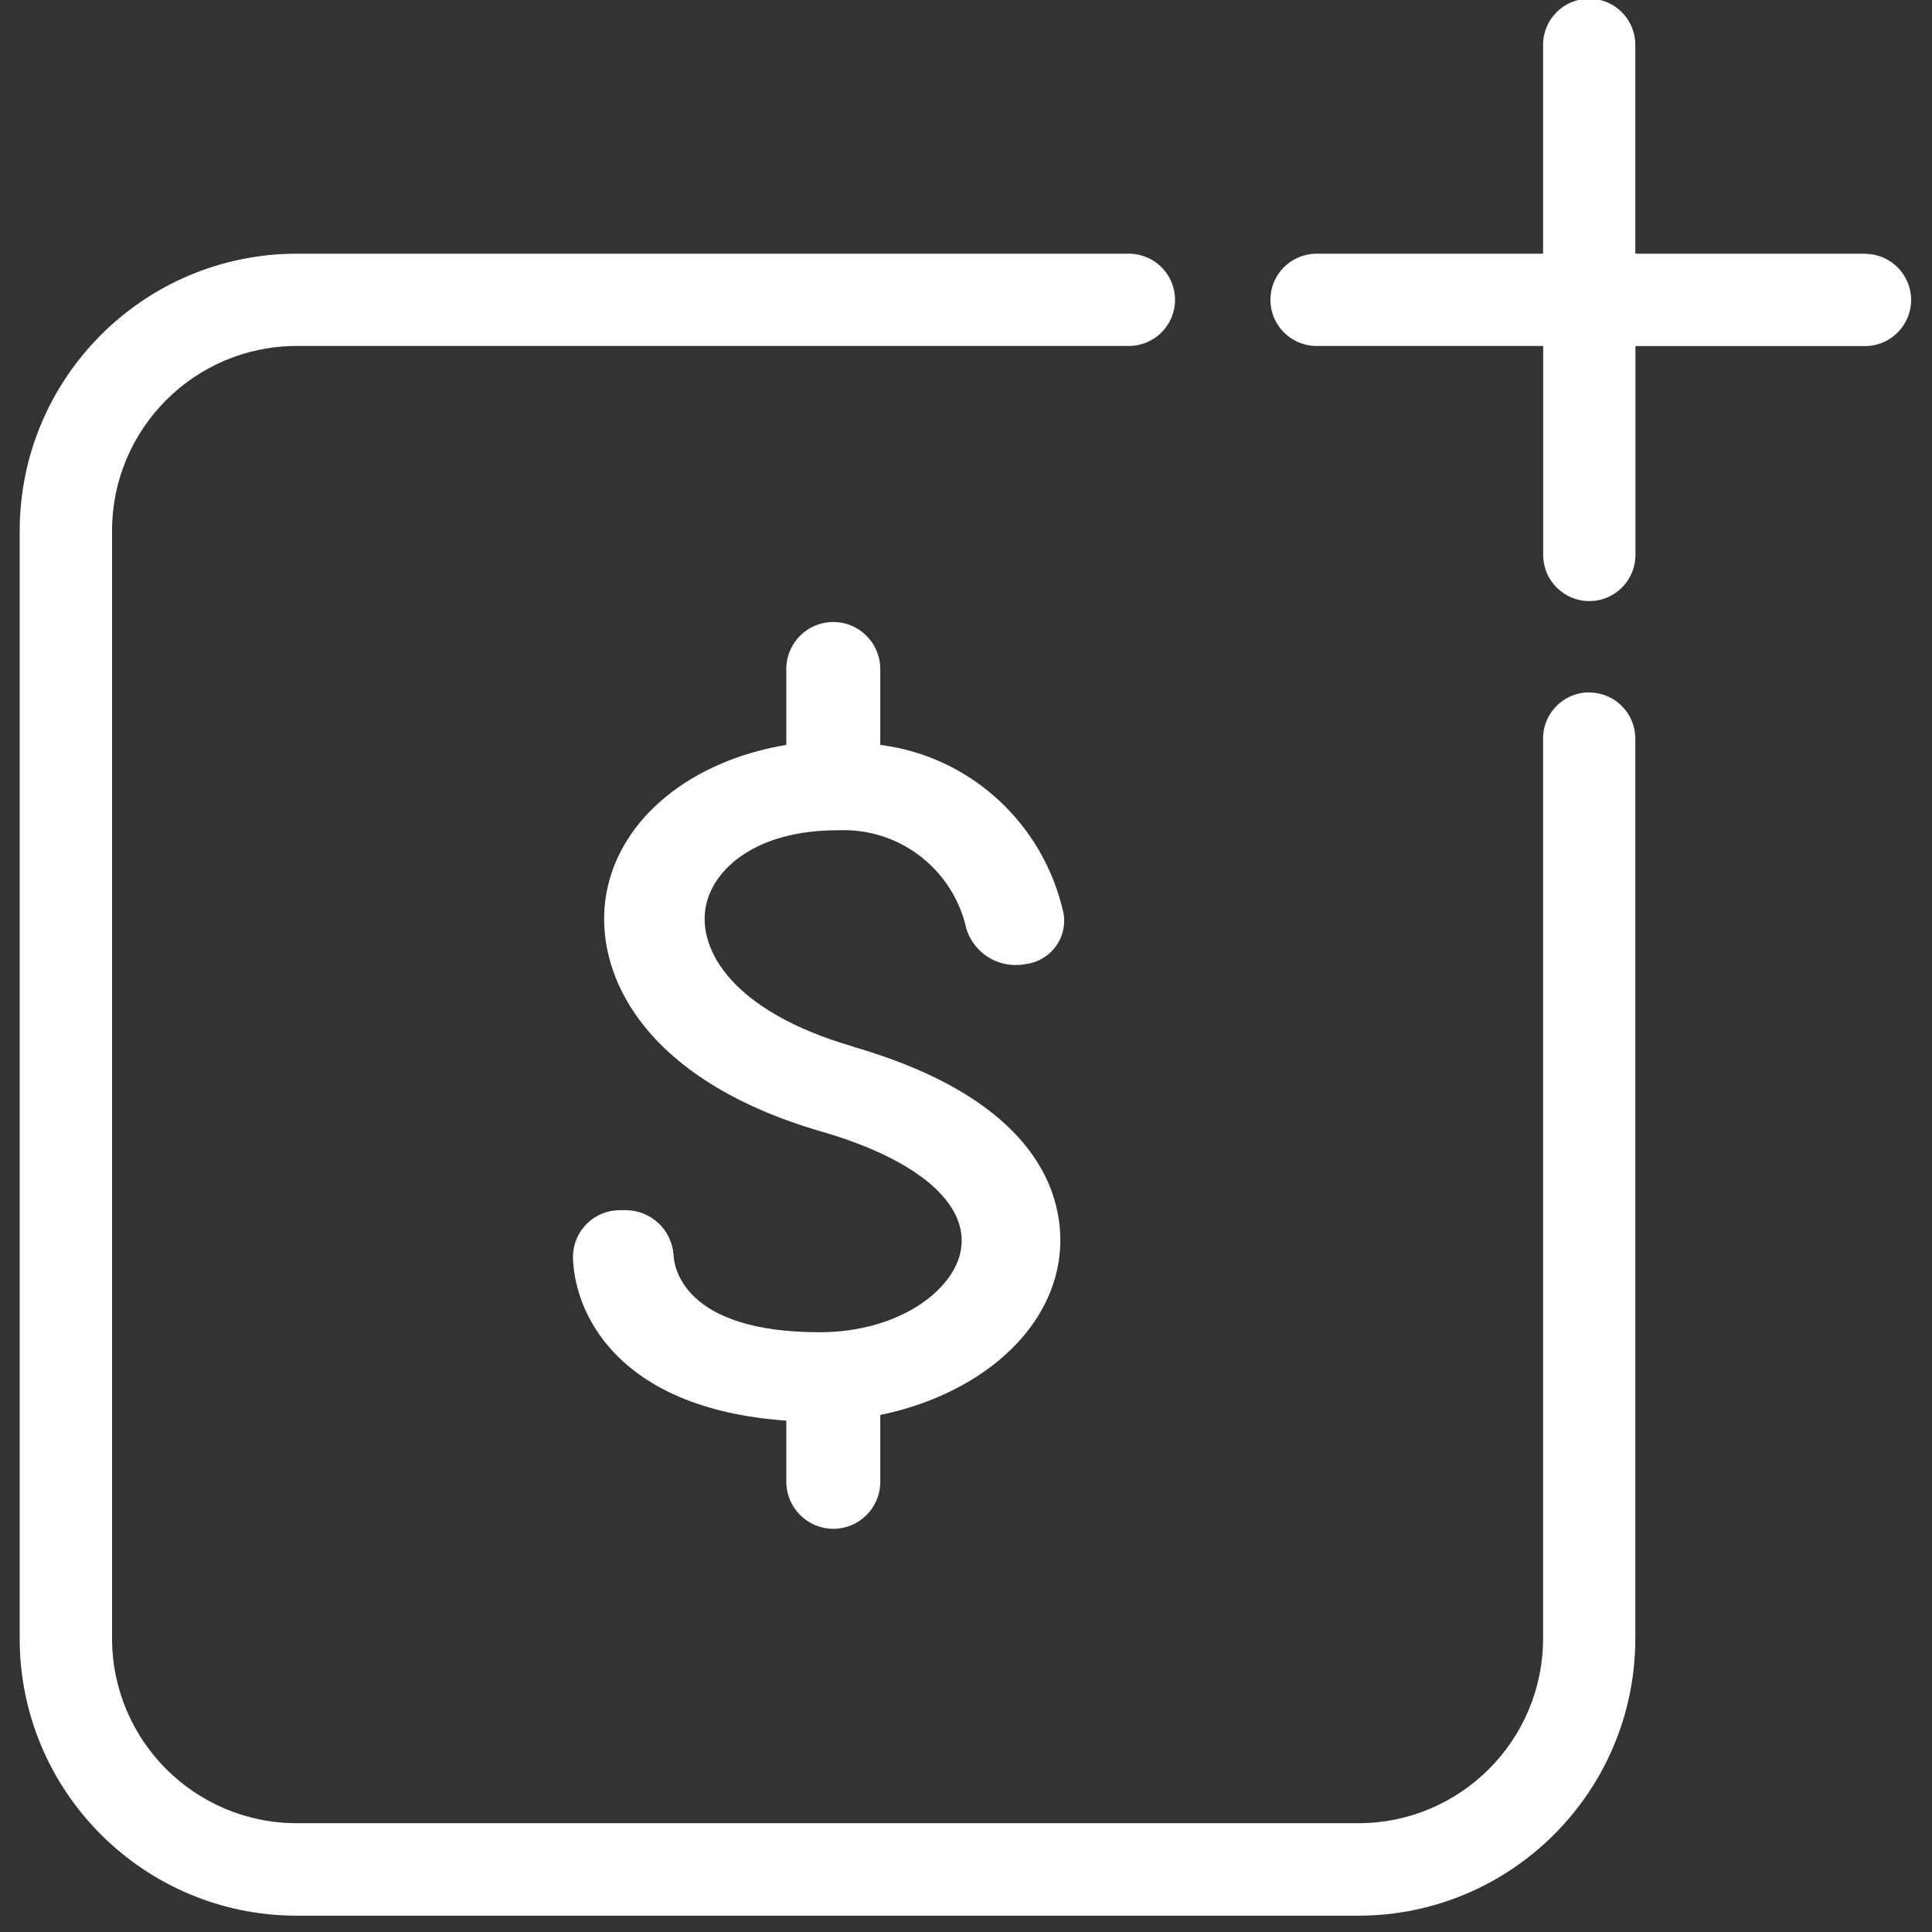 <!-- Generated by IcoMoon.io -->
<svg version="1.1" xmlns="http://www.w3.org/2000/svg" width="16" height="16" viewBox="0 0 16 16">
<rect x="0" y="0" width="16" height="16" fill="#333333" stroke="none"/>
<title>add-value-white</title>
<path fill="#fff" d="M13.161 5.734c0 0 0 0 0 0-0.211 0-0.382 0.171-0.382 0.382 0 0 0 0.001 0 0.001v-0 7.453c-0.001 0.844-0.685 1.528-1.529 1.529h-8.793c-0.844-0.001-1.528-0.685-1.529-1.529v-9.176c0.001-0.844 0.685-1.528 1.529-1.529h6.881c0.003 0 0.007 0 0.011 0 0.211 0 0.382-0.171 0.382-0.382s-0.171-0.382-0.382-0.382c-0.004 0-0.008 0-0.012 0l0.001-0h-6.881c-1.266 0.001-2.292 1.028-2.294 2.294v9.176c0.001 1.266 1.027 2.292 2.293 2.294h8.793c1.266-0.001 2.292-1.027 2.294-2.293v-7.454c0-0 0-0.001 0-0.001 0-0.211-0.171-0.382-0.382-0.382h-0zM15.454 2.101h-1.911v-1.719c0-0.003 0-0.007 0-0.011 0-0.211-0.171-0.382-0.382-0.382s-0.382 0.171-0.382 0.382c0 0.004 0 0.008 0 0.012l-0-0.001v1.719h-1.887c-0.206 0.006-0.371 0.175-0.371 0.382s0.165 0.376 0.371 0.382l0.001 0h1.887v1.72c-0 0.003-0 0.007-0 0.011 0 0.211 0.171 0.382 0.382 0.382s0.382-0.171 0.382-0.382c0-0.004-0-0.008-0-0.012l0 0.001v-1.719h1.912c0.206-0.006 0.371-0.175 0.371-0.382s-0.165-0.376-0.371-0.382l-0.001-0z"></path>
<path fill="#fff" d="M7.065 8.667c-1.003-0.29-1.285-0.803-1.221-1.153 0.057-0.318 0.417-0.638 1.090-0.638 0.016-0.001 0.034-0.001 0.053-0.001 0.493 0 0.906 0.343 1.013 0.804l0.001 0.007c0.054 0.179 0.217 0.306 0.41 0.306 0.027 0 0.053-0.002 0.079-0.007l-0.003 0c0.184-0.019 0.326-0.173 0.326-0.36 0-0.024-0.002-0.048-0.007-0.071l0 0.002c-0.165-0.732-0.764-1.288-1.507-1.386l-0.009-0.001v-0.644c-0.009-0.208-0.18-0.374-0.389-0.374s-0.38 0.165-0.389 0.373l-0 0.001v0.644c-0.778 0.129-1.375 0.598-1.49 1.228-0.116 0.639 0.279 1.539 1.784 1.975 0.792 0.229 1.221 0.597 1.151 0.984-0.060 0.332-0.515 0.677-1.171 0.677-1.124 0-1.205-0.54-1.208-0.641-0.015-0.207-0.187-0.37-0.397-0.37-0.009 0-0.017 0-0.026 0.001l0.001-0c-0.007-0-0.014-0.001-0.022-0.001-0.209 0-0.379 0.164-0.389 0.371l-0 0.001c0 0.448 0.34 1.271 1.767 1.371v0.522c0.009 0.208 0.18 0.374 0.389 0.374s0.38-0.165 0.389-0.373l0-0.001v-0.569c0.778-0.16 1.365-0.643 1.473-1.245 0.054-0.291 0.106-1.283-1.7-1.805z"></path>
</svg>
